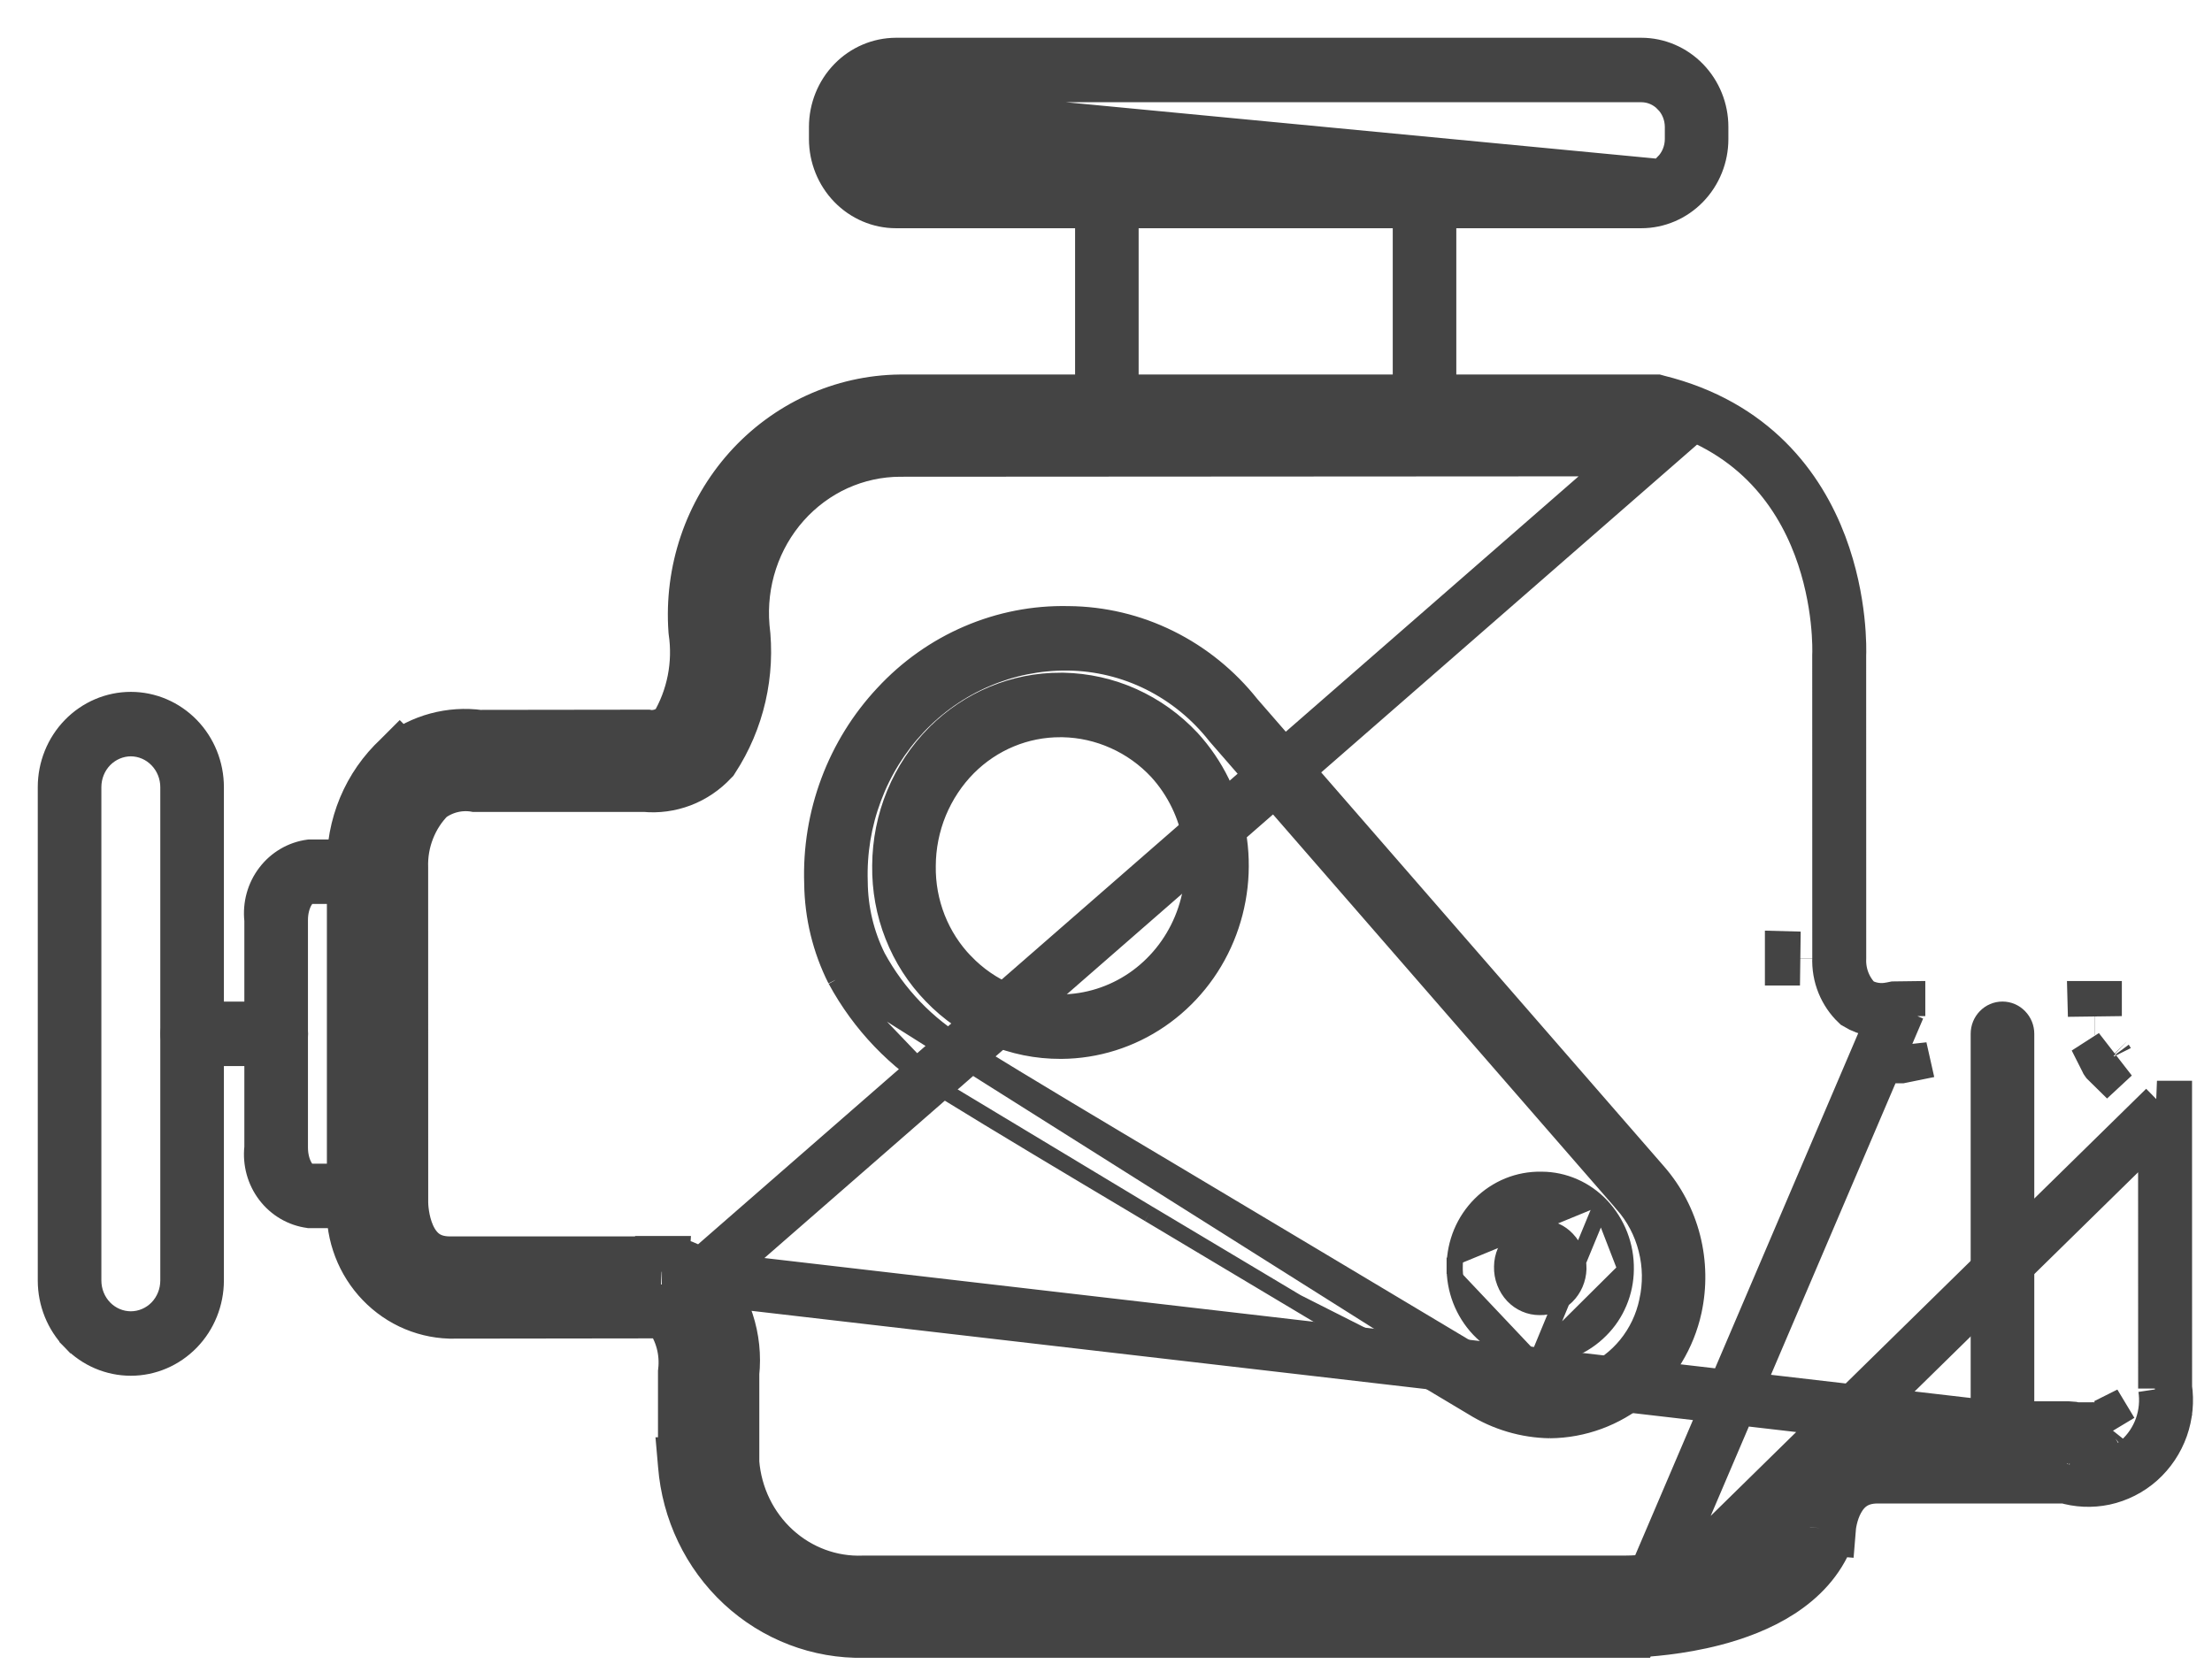 <svg width="41" height="31" viewBox="0 0 41 31" fill="none" xmlns="http://www.w3.org/2000/svg">
<path d="M30.254 30.233H30.104H16.012C15.181 30.251 14.374 29.942 13.758 29.37C13.142 28.798 12.763 28.006 12.696 27.156L12.695 27.145H12.696V25.446V25.438L12.697 25.429C12.741 25.05 12.639 24.668 12.414 24.366C12.391 24.347 12.365 24.332 12.337 24.322C12.306 24.311 12.273 24.308 12.24 24.31L12.227 24.311L12.227 24.311L8.341 24.316L8.336 24.316L8.336 24.316C8.087 24.308 7.841 24.248 7.615 24.14C7.389 24.032 7.187 23.877 7.021 23.687C6.855 23.496 6.728 23.273 6.649 23.031C6.57 22.791 6.54 22.537 6.559 22.285V16.078C6.549 15.701 6.62 15.326 6.764 14.979C6.909 14.631 7.126 14.32 7.399 14.066L7.409 14.056L7.41 14.057C7.83 13.731 8.358 13.589 8.88 13.66L11.983 13.656L11.992 13.656L12.002 13.658C12.102 13.67 12.203 13.659 12.298 13.625C12.388 13.594 12.471 13.543 12.541 13.475C12.857 12.943 12.981 12.312 12.89 11.694L12.889 11.683L12.889 11.683C12.851 11.145 12.92 10.605 13.092 10.096C13.264 9.587 13.536 9.12 13.891 8.722C14.246 8.325 14.677 8.006 15.156 7.786C15.636 7.566 16.155 7.449 16.68 7.443L16.682 7.443L30.68 7.443H30.698L30.716 7.448C32.489 7.885 33.337 9.059 33.737 10.121C34.121 11.143 34.094 12.066 34.09 12.152L34.091 17.753L34.091 17.759L34.091 17.759C34.084 17.918 34.111 18.077 34.171 18.224C34.229 18.366 34.316 18.494 34.425 18.598C34.621 18.717 34.854 18.753 35.075 18.701C35.111 18.691 35.149 18.686 35.186 18.686H35.186V18.837L35.186 18.686L30.254 30.233ZM30.254 30.233V30.229M30.254 30.233V30.229M30.254 30.229C30.526 30.218 31.123 30.177 31.76 30.012C32.58 29.799 33.521 29.366 33.869 28.47L33.87 28.468C33.886 28.427 33.895 28.383 33.898 28.338L33.749 28.328L33.898 28.34C33.902 28.29 33.928 28.039 34.057 27.805C34.182 27.579 34.398 27.372 34.802 27.372H38.292M30.254 30.229L40.13 20.541M38.292 27.372C38.52 27.442 38.763 27.453 38.997 27.404C39.239 27.352 39.464 27.238 39.65 27.073C39.836 26.907 39.978 26.695 40.062 26.458C40.144 26.225 40.168 25.974 40.131 25.729M38.292 27.372H38.315V27.222L38.268 27.365C38.276 27.367 38.284 27.37 38.292 27.372ZM40.131 25.729L40.13 20.541M40.131 25.729V25.741L39.981 25.741L40.129 25.717C40.13 25.721 40.13 25.725 40.131 25.729ZM40.13 20.541C40.13 20.543 40.13 20.545 40.13 20.547L39.98 20.535L40.13 20.535V20.541ZM12.988 23.688L12.993 23.695C13.211 23.928 13.375 24.207 13.475 24.513C13.574 24.816 13.608 25.137 13.574 25.455V27.116C13.623 27.738 13.904 28.316 14.356 28.729C14.81 29.144 15.4 29.361 16.005 29.338L16.011 29.338V29.338H30.105C30.448 29.338 31.09 29.282 31.698 29.102C32.304 28.922 32.827 28.632 33.028 28.198C33.057 27.741 33.251 27.311 33.574 26.992C33.903 26.667 34.342 26.483 34.8 26.478L34.802 26.478L38.349 26.478H38.35C38.391 26.478 38.431 26.484 38.47 26.496M12.988 23.688L38.428 26.64M12.988 23.688L12.981 23.683C12.782 23.512 12.532 23.417 12.272 23.413M12.988 23.688L30.594 8.33L16.682 8.338C16.682 8.338 16.682 8.338 16.682 8.338C16.276 8.339 15.875 8.427 15.503 8.595C15.132 8.764 14.798 9.011 14.523 9.32C14.248 9.629 14.039 9.993 13.908 10.391C13.778 10.787 13.729 11.207 13.764 11.623C13.872 12.478 13.674 13.344 13.206 14.059L13.199 14.07L13.19 14.079C13.033 14.249 12.839 14.38 12.625 14.462C12.412 14.543 12.185 14.574 11.959 14.552H8.819H8.808L8.797 14.55C8.5 14.506 8.197 14.582 7.953 14.763C7.783 14.933 7.65 15.138 7.561 15.365C7.47 15.595 7.428 15.842 7.436 16.09L7.436 16.095H7.436L7.437 22.29C7.437 22.29 7.437 22.29 7.437 22.29C7.437 22.35 7.447 22.644 7.57 22.918C7.631 23.054 7.717 23.178 7.837 23.269C7.956 23.358 8.117 23.421 8.341 23.421H12.159C12.197 23.413 12.234 23.411 12.272 23.413M38.47 26.496C38.471 26.496 38.471 26.496 38.472 26.496L38.428 26.64M38.47 26.496C38.469 26.496 38.469 26.495 38.468 26.495L38.428 26.64M38.47 26.496C38.568 26.523 38.669 26.529 38.77 26.515C38.864 26.502 38.956 26.471 39.039 26.423M38.428 26.64C38.546 26.672 38.669 26.681 38.79 26.664C38.911 26.647 39.028 26.606 39.133 26.542M39.039 26.423C39.035 26.428 39.031 26.433 39.026 26.437L39.133 26.542M39.039 26.423C39.045 26.42 39.05 26.417 39.056 26.414L39.133 26.542M39.039 26.423L39.133 26.542M12.272 23.413C12.273 23.413 12.275 23.413 12.276 23.413L12.267 23.563L12.268 23.413C12.27 23.413 12.271 23.413 12.272 23.413ZM38.827 18.686C38.827 18.686 38.826 18.686 38.825 18.686L38.829 18.837V18.686H38.827ZM39.056 19.665C39.059 19.668 39.061 19.671 39.064 19.674L39.174 19.572L39.048 19.653C39.05 19.657 39.053 19.661 39.056 19.665ZM35.236 19.582C35.241 19.581 35.247 19.58 35.252 19.579L35.219 19.432V19.582H35.236ZM33.213 17.768V17.77L33.363 17.77L33.213 17.766C33.213 17.766 33.213 17.767 33.213 17.768Z"  stroke="#444444" />
<path d="M28.727 26.513L28.727 26.513C28.222 26.505 27.728 26.359 27.296 26.09C26.209 25.442 25.123 24.793 24.036 24.142L28.727 26.513ZM28.727 26.513L28.731 26.513M28.727 26.513L28.731 26.513M28.731 26.513C29.351 26.507 29.951 26.286 30.434 25.887C30.916 25.488 31.253 24.933 31.39 24.314L31.39 24.313C31.489 23.859 31.481 23.388 31.367 22.938C31.253 22.488 31.035 22.072 30.733 21.725L23.191 13.056C22.782 12.54 22.266 12.122 21.681 11.833C21.095 11.543 20.454 11.391 19.803 11.386V11.386H19.802H19.799C19.159 11.372 18.524 11.496 17.933 11.75C17.343 12.003 16.811 12.38 16.37 12.857C15.933 13.324 15.591 13.876 15.365 14.481C15.139 15.085 15.034 15.73 15.056 16.377C15.063 16.998 15.211 17.61 15.49 18.163L15.49 18.163M28.731 26.513L15.49 18.163M15.49 18.163L15.492 18.166M15.49 18.163L15.492 18.166M15.492 18.166C15.942 18.996 16.601 19.685 17.402 20.161M15.492 18.166L17.402 20.161M17.402 20.161C18.617 20.91 19.844 21.64 21.069 22.37C21.145 22.415 21.221 22.46 21.296 22.506L17.402 20.161ZM21.297 22.506L24.036 24.142L21.297 22.506ZM19.775 12.281V12.281H19.776H19.801C20.324 12.288 20.84 12.413 21.311 12.648C21.783 12.884 22.199 13.223 22.529 13.643L22.529 13.643L22.534 13.649L30.076 22.319L30.076 22.32C30.288 22.559 30.44 22.847 30.519 23.16C30.599 23.473 30.604 23.801 30.533 24.117L30.533 24.119C30.47 24.417 30.338 24.695 30.148 24.929C29.958 25.163 29.716 25.346 29.444 25.462L29.444 25.462L29.441 25.463C29.169 25.585 28.873 25.636 28.578 25.611C28.282 25.587 27.997 25.488 27.748 25.323L27.748 25.323L27.742 25.319C26.654 24.67 25.567 24.02 24.482 23.37L24.482 23.37L21.739 21.732L21.739 21.732C20.44 20.959 19.142 20.187 17.855 19.394L17.855 19.394L17.853 19.393C17.189 18.999 16.64 18.428 16.265 17.74C16.051 17.309 15.938 16.833 15.934 16.348L15.934 16.348L15.934 16.344C15.916 15.814 16.003 15.286 16.189 14.792C16.374 14.297 16.655 13.847 17.014 13.467C17.373 13.088 17.803 12.787 18.278 12.584C18.752 12.38 19.261 12.277 19.775 12.281ZM36.804 27.24C36.886 27.325 36.998 27.373 37.116 27.373C37.234 27.373 37.346 27.325 37.428 27.24C37.51 27.156 37.556 27.043 37.556 26.925V19.165C37.556 19.047 37.51 18.934 37.428 18.85C37.346 18.765 37.234 18.717 37.116 18.717C36.998 18.717 36.886 18.765 36.804 18.85C36.722 18.934 36.677 19.047 36.677 19.165V26.925C36.677 27.043 36.722 27.156 36.804 27.24Z"  stroke="#444444" fill="#444444" stroke-width="0.3"/>
<path d="M28.531 25.126H28.53C28.322 25.125 28.116 25.081 27.925 24.998C27.733 24.915 27.56 24.794 27.415 24.641L27.415 24.641C27.267 24.485 27.152 24.301 27.074 24.1C26.997 23.898 26.959 23.684 26.963 23.467M28.531 25.126L29.677 22.352C29.677 22.352 29.677 22.352 29.677 22.352M28.531 25.126H28.546M28.531 25.126L30.134 23.534M26.963 23.467C26.966 23.255 27.009 23.045 27.09 22.85C27.172 22.654 27.291 22.477 27.44 22.328C27.588 22.18 27.765 22.063 27.958 21.984C28.151 21.906 28.358 21.867 28.566 21.871H28.578H28.579C28.785 21.872 28.987 21.916 29.176 21.999C29.364 22.081 29.534 22.202 29.677 22.352M26.963 23.467C26.963 23.468 26.963 23.468 26.963 23.468L27.113 23.47L26.963 23.467C26.963 23.467 26.963 23.467 26.963 23.467ZM29.677 22.352C29.825 22.509 29.942 22.694 30.021 22.897C30.099 23.1 30.138 23.316 30.134 23.534M29.677 22.352L30.134 23.534M30.134 23.534C30.132 23.744 30.09 23.951 30.009 24.143C29.929 24.336 29.812 24.51 29.665 24.656C29.367 24.957 28.965 25.127 28.546 25.126M28.546 25.126L28.546 24.976V25.126H28.546ZM17.33 13.589L17.329 13.589C17.011 13.91 16.757 14.292 16.583 14.714C16.409 15.135 16.319 15.587 16.316 16.045C16.31 16.492 16.39 16.936 16.554 17.351C16.717 17.766 16.96 18.143 17.268 18.46C17.581 18.785 17.954 19.043 18.365 19.218C18.776 19.393 19.217 19.482 19.663 19.48L19.675 19.48L19.676 19.48C20.328 19.475 20.964 19.275 21.506 18.904C22.048 18.533 22.473 18.008 22.728 17.393C22.983 16.779 23.059 16.101 22.945 15.443C22.832 14.786 22.534 14.176 22.088 13.689L22.087 13.688C21.779 13.358 21.411 13.095 21.003 12.911C20.596 12.728 20.157 12.63 19.712 12.621V12.621H19.709H19.661C18.79 12.617 17.953 12.965 17.33 13.589ZM17.195 16.056L17.195 16.055C17.196 15.714 17.263 15.377 17.392 15.063C17.522 14.749 17.71 14.465 17.946 14.227C18.405 13.768 19.02 13.513 19.659 13.517C19.659 13.517 19.659 13.517 19.66 13.517L19.697 13.517L19.697 13.517C20.025 13.523 20.348 13.596 20.648 13.731C20.949 13.865 21.221 14.06 21.448 14.303C21.776 14.663 21.995 15.114 22.079 15.601C22.163 16.088 22.106 16.59 21.917 17.044C21.728 17.499 21.415 17.886 21.016 18.16C20.617 18.433 20.15 18.58 19.672 18.585L19.661 18.585L19.66 18.585C19.333 18.587 19.008 18.521 18.705 18.392C18.401 18.263 18.126 18.073 17.895 17.833L17.894 17.833C17.669 17.6 17.49 17.323 17.37 17.018C17.25 16.713 17.19 16.386 17.195 16.056ZM28.56 22.766L28.56 22.766H28.564H28.573C28.66 22.767 28.747 22.785 28.828 22.821C28.91 22.857 28.983 22.909 29.045 22.975L29.045 22.975C29.114 23.047 29.168 23.133 29.204 23.227C29.24 23.321 29.258 23.422 29.256 23.523C29.25 23.716 29.171 23.898 29.037 24.03C28.902 24.162 28.723 24.234 28.539 24.23L28.537 24.23C28.446 24.23 28.355 24.212 28.271 24.175C28.187 24.139 28.11 24.085 28.046 24.018C27.979 23.947 27.927 23.863 27.892 23.771C27.856 23.678 27.839 23.579 27.842 23.48L27.842 23.479C27.843 23.383 27.863 23.288 27.901 23.2C27.938 23.112 27.992 23.032 28.059 22.966C28.126 22.9 28.205 22.848 28.291 22.814C28.377 22.78 28.468 22.763 28.56 22.766ZM3.251 18.851L3.358 18.955L3.251 18.851C3.169 18.935 3.123 19.048 3.123 19.166C3.123 19.283 3.169 19.396 3.251 19.481C3.333 19.565 3.445 19.613 3.563 19.613H5.121C5.239 19.613 5.351 19.565 5.433 19.481C5.515 19.396 5.56 19.283 5.56 19.166C5.56 19.048 5.515 18.935 5.433 18.851C5.351 18.766 5.239 18.718 5.121 18.718H3.563C3.445 18.718 3.333 18.766 3.251 18.851Z" fill="#444444"  stroke="#444444" stroke-width="0.3"/>
<path d="M16.195 1.922L16.088 1.817L16.195 1.922C16.085 2.035 16.022 2.19 16.022 2.352V2.579C16.022 2.741 16.085 2.896 16.195 3.01C16.305 3.123 16.454 3.186 16.608 3.186M16.195 1.922L16.608 3.336L16.608 3.186M16.195 1.922C16.306 1.808 16.454 1.745 16.608 1.745M16.195 1.922L16.608 1.745M16.608 3.186C16.608 3.186 16.608 3.186 16.608 3.186M16.608 3.186L16.608 3.186M16.608 3.186L30.421 3.186M16.608 3.186H30.421M30.421 3.186L30.422 3.186L30.421 3.186ZM16.608 1.745H30.422C30.576 1.745 30.724 1.808 30.834 1.922L30.942 1.817L30.834 1.922C30.945 2.035 31.007 2.19 31.008 2.352V2.579C31.007 2.741 30.945 2.896 30.834 3.01L30.942 3.114L16.608 1.745ZM1.31 24.879L1.418 24.775L1.31 24.879C1.605 25.183 2.006 25.354 2.425 25.354H2.425C2.844 25.354 3.244 25.182 3.539 24.879C3.834 24.576 3.999 24.166 4 23.739V23.739V14.592C4 14.165 3.835 13.754 3.54 13.451C3.245 13.148 2.844 12.976 2.425 12.976C2.006 12.976 1.605 13.148 1.31 13.451C1.015 13.754 0.85 14.165 0.85 14.592L0.85 23.739L0.85 23.739C0.85 24.166 1.015 24.576 1.31 24.879ZM16.608 4.081H16.608H30.421H30.422L30.422 4.081C30.811 4.081 31.184 3.921 31.458 3.639C31.732 3.357 31.886 2.976 31.886 2.579V2.579V2.352V2.352C31.886 1.955 31.732 1.574 31.458 1.292C31.184 1.01 30.811 0.85 30.422 0.85H30.422L16.608 0.85L16.608 0.85C16.218 0.851 15.846 1.01 15.572 1.292C15.298 1.574 15.145 1.955 15.144 2.352V2.352L15.144 2.579L15.144 2.579C15.145 2.976 15.298 3.357 15.572 3.639C15.846 3.921 16.218 4.081 16.608 4.081ZM5.715 22.616L5.725 22.618H5.735H7C7.118 22.618 7.23 22.569 7.312 22.485C7.394 22.401 7.439 22.287 7.439 22.17V16.161C7.439 16.043 7.394 15.93 7.312 15.846C7.23 15.761 7.118 15.713 7 15.713H5.735H5.725L5.715 15.714C5.401 15.756 5.117 15.923 4.924 16.178C4.732 16.43 4.645 16.749 4.679 17.066V21.264C4.645 21.581 4.732 21.9 4.923 22.152C5.117 22.408 5.401 22.575 5.715 22.616ZM5.735 16.608H5.735L6.561 16.608V21.722H5.735C5.735 21.722 5.735 21.722 5.734 21.722C5.729 21.72 5.69 21.707 5.643 21.626C5.595 21.544 5.558 21.421 5.558 21.273V17.057C5.558 16.91 5.595 16.787 5.643 16.705C5.69 16.625 5.728 16.611 5.734 16.609C5.735 16.608 5.735 16.608 5.735 16.608ZM1.934 14.081C2.065 13.947 2.242 13.872 2.425 13.871C2.608 13.872 2.784 13.947 2.915 14.082C3.046 14.216 3.121 14.4 3.121 14.592C3.121 14.592 3.121 14.592 3.121 14.592L3.121 23.739C3.121 23.931 3.047 24.115 2.916 24.25C2.785 24.384 2.608 24.459 2.425 24.459C2.242 24.459 2.065 24.384 1.934 24.25C1.803 24.115 1.729 23.931 1.729 23.739V14.592C1.729 14.4 1.803 14.216 1.934 14.081Z" fill="#444444"  stroke="#444444" stroke-width="0.3"/>
<path d="M20.204 8.207C20.286 8.291 20.398 8.34 20.516 8.34C20.634 8.34 20.746 8.291 20.828 8.207C20.91 8.123 20.955 8.009 20.955 7.892V3.634C20.955 3.517 20.91 3.403 20.828 3.319C20.746 3.235 20.634 3.186 20.516 3.186C20.398 3.186 20.286 3.235 20.204 3.319C20.122 3.403 20.077 3.517 20.077 3.634V7.892C20.077 8.009 20.122 8.123 20.204 8.207ZM26.092 8.207C26.174 8.291 26.286 8.34 26.404 8.34C26.522 8.34 26.634 8.291 26.716 8.207C26.798 8.123 26.843 8.009 26.843 7.892V3.634C26.843 3.517 26.798 3.403 26.716 3.319C26.634 3.235 26.522 3.186 26.404 3.186C26.286 3.186 26.174 3.235 26.092 3.319C26.01 3.403 25.965 3.517 25.965 3.634V7.892C25.965 8.009 26.01 8.123 26.092 8.207Z" fill="#444444" stroke="#444444" stroke-width="0.3"/>
</svg>
